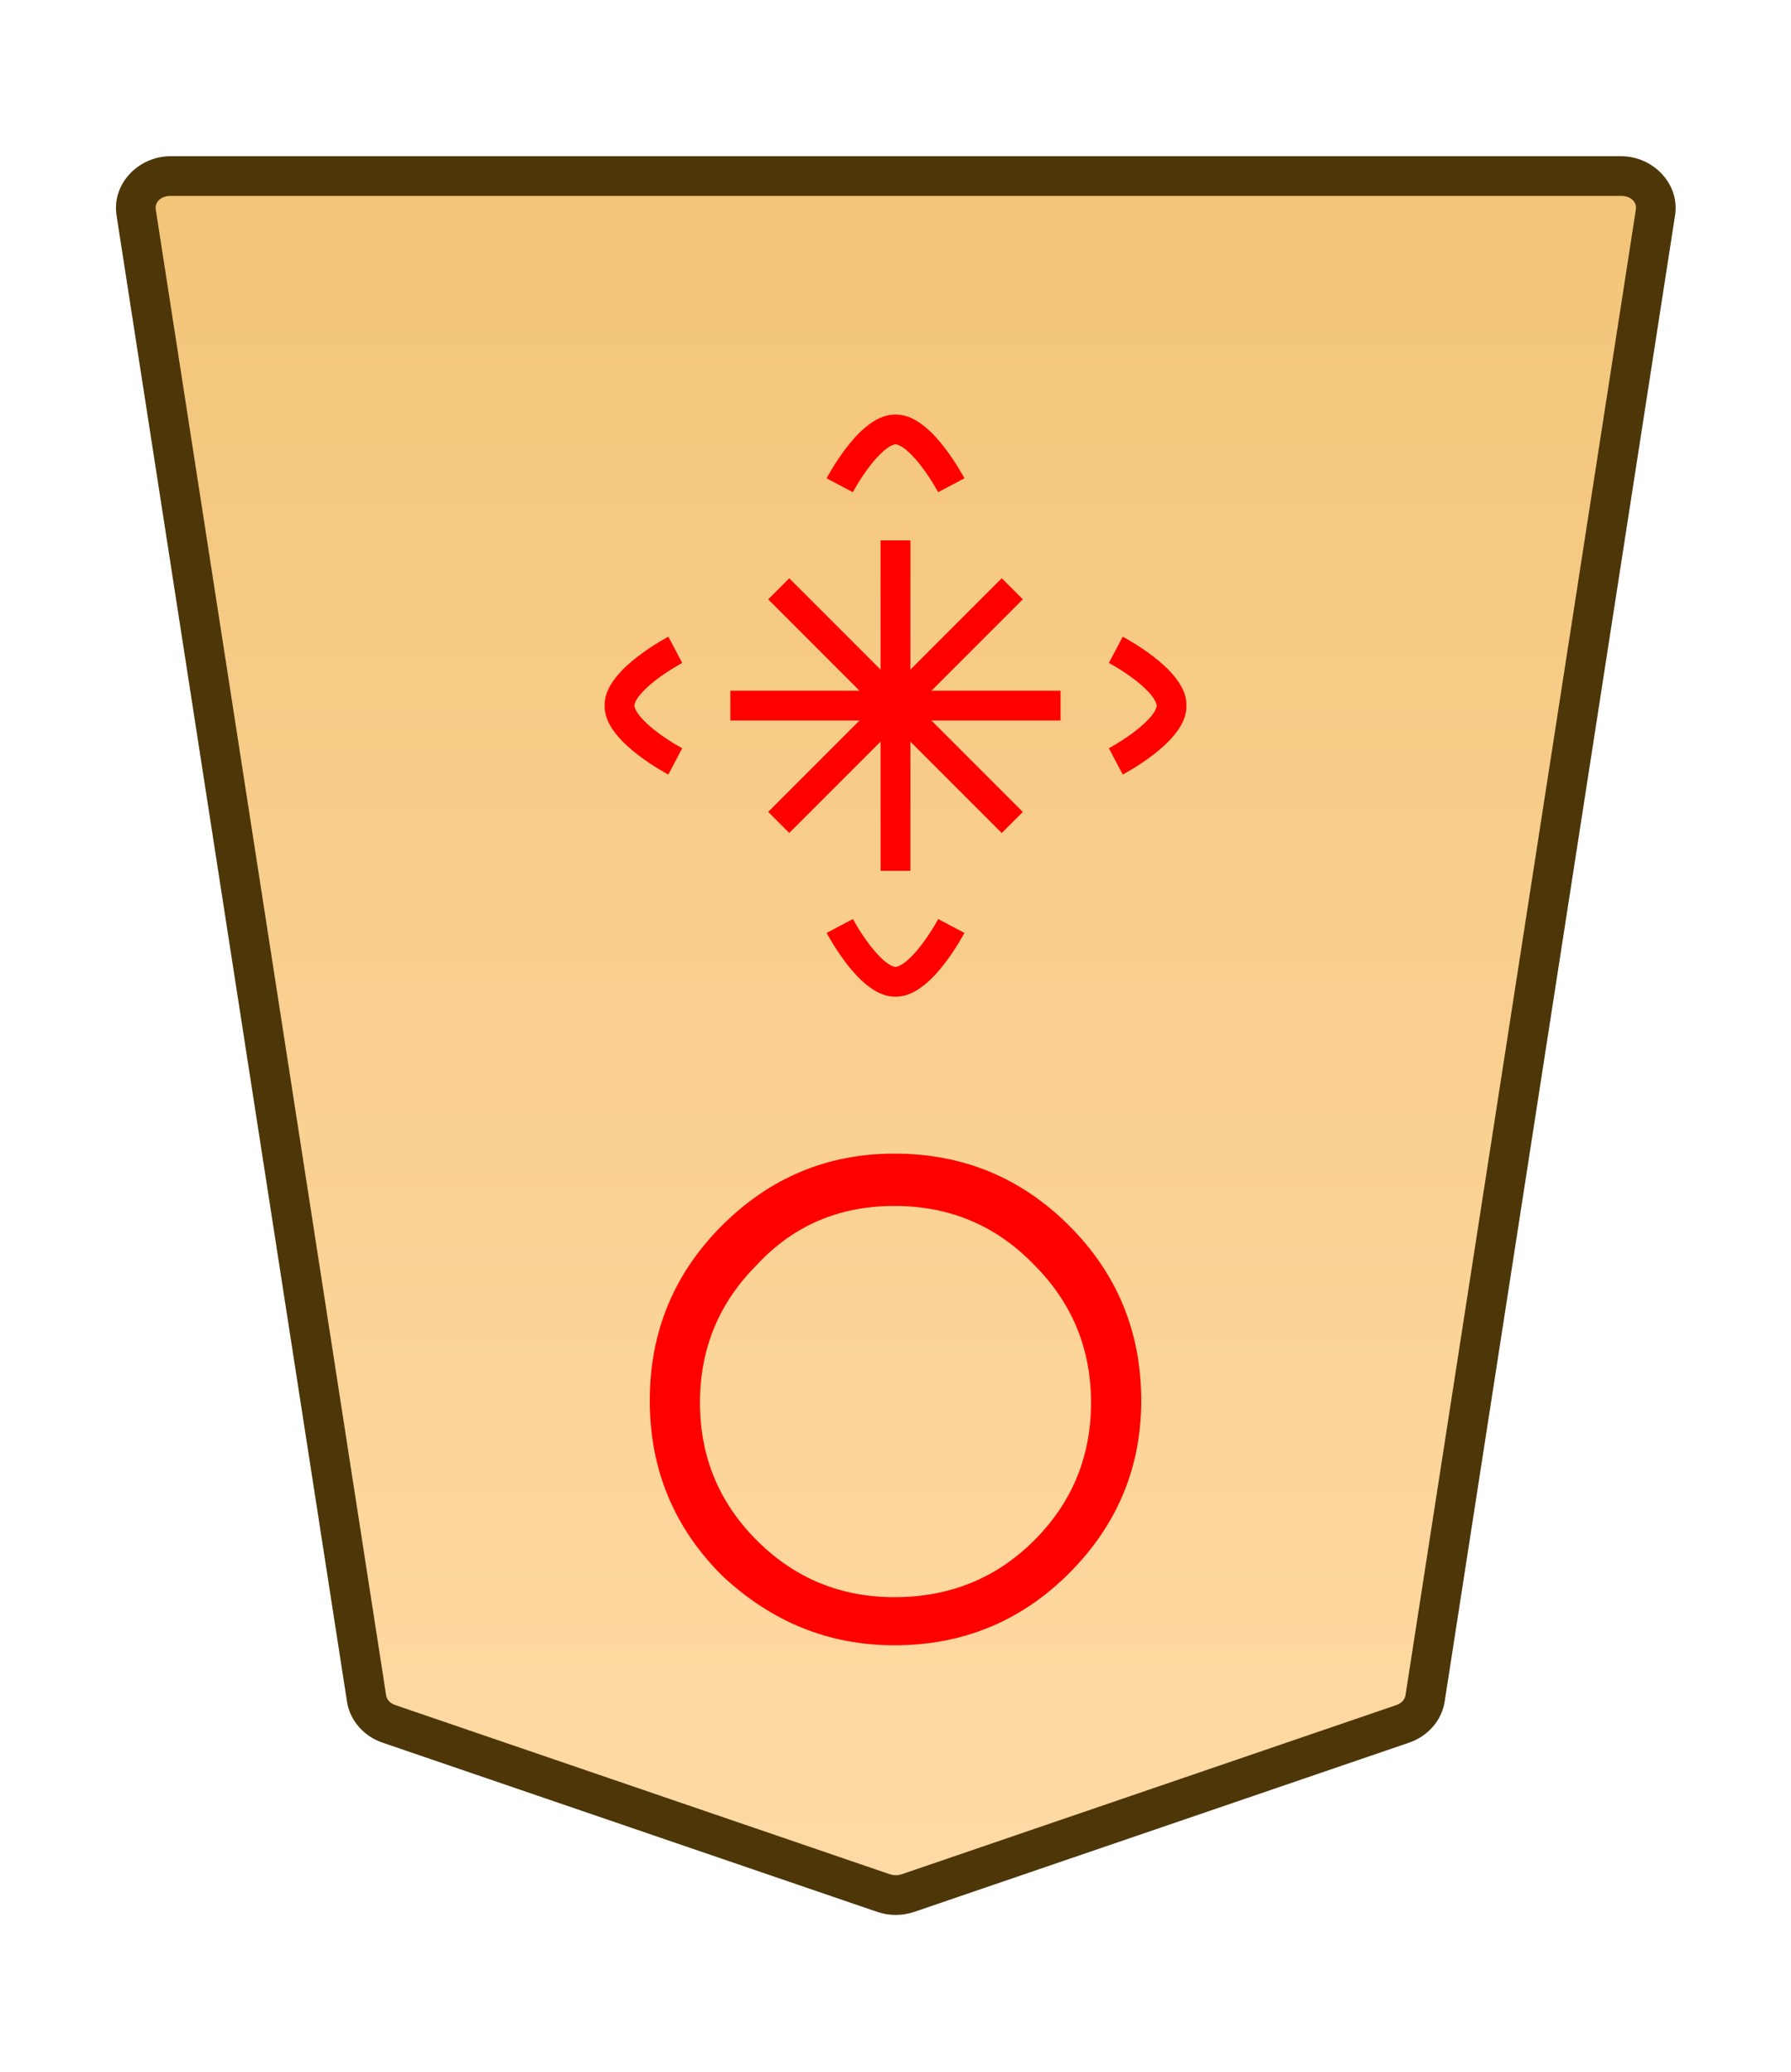 <?xml version="1.0" encoding="UTF-8" standalone="no"?>
<!-- Created with Inkscape (http://www.inkscape.org/) -->

<svg
   width="27.117mm"
   height="31.359mm"
   viewBox="0 0 27.117 31.359"
   version="1.1"
   id="svg1"
   xmlns:xlink="http://www.w3.org/1999/xlink"
   xmlns="http://www.w3.org/2000/svg"
   xmlns:svg="http://www.w3.org/2000/svg">
  <defs
     id="defs1">
    <linearGradient
       id="linearGradient48">
      <stop
         style="stop-color:#f2c478;stop-opacity:1;"
         offset="0"
         id="stop48" />
      <stop
         style="stop-color:#ffdba6;stop-opacity:1;"
         offset="1"
         id="stop47" />
    </linearGradient>
    <linearGradient
       xlink:href="#linearGradient48"
       id="linearGradient30"
       gradientUnits="userSpaceOnUse"
       gradientTransform="rotate(180,-278.649,458.508)"
       x1="234.389"
       y1="984.224"
       x2="234.389"
       y2="908.822" />
    <clipPath
       clipPathUnits="userSpaceOnUse"
       id="clipPath1360-9">
      <path
         d="M 0,2834.646 H 2834.646 V 0 H 0 Z"
         transform="translate(-531.981,-1475.178)"
         id="path1360-2" />
    </clipPath>
  </defs>
  <g
     id="layer1"
     transform="translate(-259.819)">
    <g
       id="path1359-6"
       clip-path="url(#clipPath1360-9)"
       transform="matrix(-0.353,0,0,0.353,265.706,26.089)">
      <path
         style="color:#000000;font-variation-settings:normal;opacity:1;vector-effect:none;fill:url(#linearGradient30);fill-opacity:1;stroke-width:1;stroke-linecap:butt;stroke-linejoin:miter;stroke-miterlimit:10;stroke-dasharray:none;stroke-dashoffset:0;stroke-opacity:1;-inkscape-stroke:none;stop-color:#000000;stop-opacity:1"
         d="m 0,0 -21.223,7.255 c -0.337,0.115 -0.707,0.115 -1.044,0 L -43.49,0 c -0.512,-0.175 -0.879,-0.592 -0.956,-1.088 L -54.328,-64.8 c -0.128,-0.823 0.569,-1.559 1.477,-1.559 h 31.106 31.106 c 0.907,0 1.605,0.736 1.477,1.559 L 0.955,-1.088 C 0.879,-0.592 0.512,-0.175 0,0"
         id="path39" />
      <path
         style="color:#000000;fill:#4d3608;stroke-miterlimit:10;-inkscape-stroke:none"
         d="m -52.852,-67.209 c -1.368,0 -2.528,1.177 -2.316,2.539 l 9.881,63.713 c 0.129,0.829 0.736,1.493 1.521,1.762 l 21.225,7.256 c 0.517,0.176 1.075,0.176 1.592,0 h 0.002 L 0.275,0.805 C 1.06,0.536 1.667,-0.127 1.795,-0.957 v -0.002 L 11.678,-64.67 c 0.212,-1.363 -0.949,-2.539 -2.316,-2.539 H -21.744 Z m 0,1.701 h 31.107 31.105 c 0.447,0 0.681,0.293 0.637,0.576 v 0.002 L 0.115,-1.217 c -0.025,0.161 -0.152,0.331 -0.391,0.412 L -21.498,6.451 v -0.002 c -0.157,0.054 -0.337,0.054 -0.494,0 v 0.002 l -21.223,-7.256 c -0.238,-0.082 -0.365,-0.251 -0.391,-0.414 l -9.883,-63.711 v -0.002 c -0.044,-0.284 0.188,-0.576 0.637,-0.576 z"
         id="path40" />
    </g>
    <path
       style="fill:#ff0000;stroke-width:0.353"
       d="m 273.361,24.172 q 1.257,0 2.117,-0.86 0.86,-0.86 0.86,-2.084 0,-1.224 -0.86,-2.084 -0.86,-0.893 -2.117,-0.893 -1.257,0 -2.084,0.893 -0.86,0.86 -0.86,2.084 0,1.224 0.86,2.084 0.86,0.86 2.084,0.86 z m 0,0.728 q -1.488,0 -2.613,-1.058 -1.091,-1.091 -1.091,-2.646 0,-1.554 1.091,-2.646 1.091,-1.091 2.613,-1.091 1.554,0 2.646,1.091 1.091,1.091 1.091,2.646 0,1.521 -1.091,2.613 -1.091,1.091 -2.646,1.091 z"
       id="text1372-3"
       aria-label="〇" />
    <path
       style="color:#000000;fill:#ff0000;stroke-width:0.393;stroke-miterlimit:10;-inkscape-stroke:none"
       d="m 274.023,13.909 0.398,0.21 c 0,0 -0.118,0.225 -0.293,0.454 -0.087,0.114 -0.189,0.232 -0.309,0.329 -0.12,0.097 -0.262,0.182 -0.441,0.182 -0.179,0 -0.322,-0.085 -0.441,-0.182 -0.12,-0.097 -0.221,-0.214 -0.309,-0.329 -0.175,-0.229 -0.293,-0.454 -0.293,-0.454 l 0.398,-0.21 c 0,0 0.105,0.197 0.253,0.391 0.074,0.097 0.158,0.19 0.234,0.252 0.076,0.062 0.138,0.082 0.158,0.082 0.02,0 0.082,-0.021 0.158,-0.082 0.076,-0.062 0.161,-0.155 0.235,-0.252 0.148,-0.193 0.253,-0.391 0.253,-0.391 z"
       id="path4671-0-9" />
    <path
       style="color:#000000;fill:#ff0000;stroke-width:0.393;stroke-miterlimit:10;-inkscape-stroke:none"
       d="m 273.378,6.274 c 0.179,0 0.322,0.085 0.441,0.182 0.12,0.097 0.221,0.214 0.309,0.329 0.175,0.229 0.293,0.454 0.293,0.454 l -0.398,0.21 c 0,0 -0.105,-0.197 -0.253,-0.391 -0.074,-0.097 -0.158,-0.19 -0.234,-0.252 -0.076,-0.062 -0.138,-0.082 -0.158,-0.082 -0.02,0 -0.082,0.021 -0.158,0.082 -0.076,0.062 -0.161,0.155 -0.235,0.252 -0.148,0.193 -0.253,0.391 -0.253,0.391 l -0.398,-0.21 c 0,0 0.118,-0.225 0.293,-0.454 0.087,-0.114 0.189,-0.232 0.309,-0.329 0.12,-0.097 0.262,-0.182 0.441,-0.182 z"
       id="path4673-4-2" />
    <path
       style="color:#000000;fill:#ff0000;stroke-width:0.393;stroke-miterlimit:10;-inkscape-stroke:none"
       d="m 276.818,9.636 c 0,0 0.225,0.118 0.454,0.293 0.114,0.087 0.232,0.189 0.329,0.309 0.097,0.12 0.182,0.262 0.182,0.441 0,0.179 -0.085,0.322 -0.182,0.441 -0.097,0.12 -0.214,0.221 -0.329,0.309 -0.229,0.175 -0.454,0.293 -0.454,0.293 l -0.21,-0.398 c 0,0 0.197,-0.105 0.391,-0.253 0.097,-0.074 0.19,-0.158 0.252,-0.234 0.062,-0.076 0.082,-0.138 0.082,-0.158 0,-0.02 -0.021,-0.082 -0.082,-0.158 -0.062,-0.076 -0.155,-0.161 -0.252,-0.235 -0.193,-0.148 -0.391,-0.253 -0.391,-0.253 z"
       id="path4679-6-6" />
    <path
       style="color:#000000;fill:#ff0000;stroke-width:0.393;stroke-miterlimit:10;-inkscape-stroke:none"
       d="m 269.938,9.635 0.21,0.398 c 0,0 -0.197,0.105 -0.391,0.253 -0.097,0.074 -0.19,0.158 -0.252,0.234 -0.062,0.076 -0.082,0.138 -0.082,0.158 0,0.02 0.021,0.082 0.082,0.158 0.062,0.076 0.155,0.161 0.252,0.235 0.193,0.148 0.391,0.253 0.391,0.253 l -0.21,0.398 c 0,0 -0.225,-0.118 -0.454,-0.293 -0.114,-0.087 -0.232,-0.189 -0.329,-0.309 -0.097,-0.12 -0.182,-0.262 -0.182,-0.441 0,-0.179 0.085,-0.322 0.182,-0.441 0.097,-0.12 0.214,-0.221 0.329,-0.309 0.229,-0.175 0.454,-0.293 0.454,-0.293 z"
       id="path4681-8-2" />
    <path
       style="color:#000000;fill:#ff0000;stroke-width:0.353;stroke-miterlimit:10;-inkscape-stroke:none"
       d="m 271.769,8.752 3.536,3.536 -0.319,0.319 -3.536,-3.536 z"
       id="path1411-6-7-7-3" />
    <path
       style="color:#000000;fill:#ff0000;stroke-width:0.353;stroke-miterlimit:10;-inkscape-stroke:none"
       d="m 274.986,8.751 0.319,0.319 -3.536,3.536 -0.319,-0.319 z"
       id="path1413-7-2-7-4" />
    <path
       style="color:#000000;fill:#ff0000;stroke-width:0.353;stroke-miterlimit:10;-inkscape-stroke:none"
       d="m 273.603,8.179 v 5 h -0.451 V 8.179 Z"
       id="path1411-6-7-7-5-6" />
    <path
       style="color:#000000;fill:#ff0000;stroke-width:0.353;stroke-miterlimit:10;-inkscape-stroke:none"
       d="m 275.877,10.453 v 0.451 h -5 v -0.451 z"
       id="path1413-7-2-7-8-8" />
  </g>
</svg>
